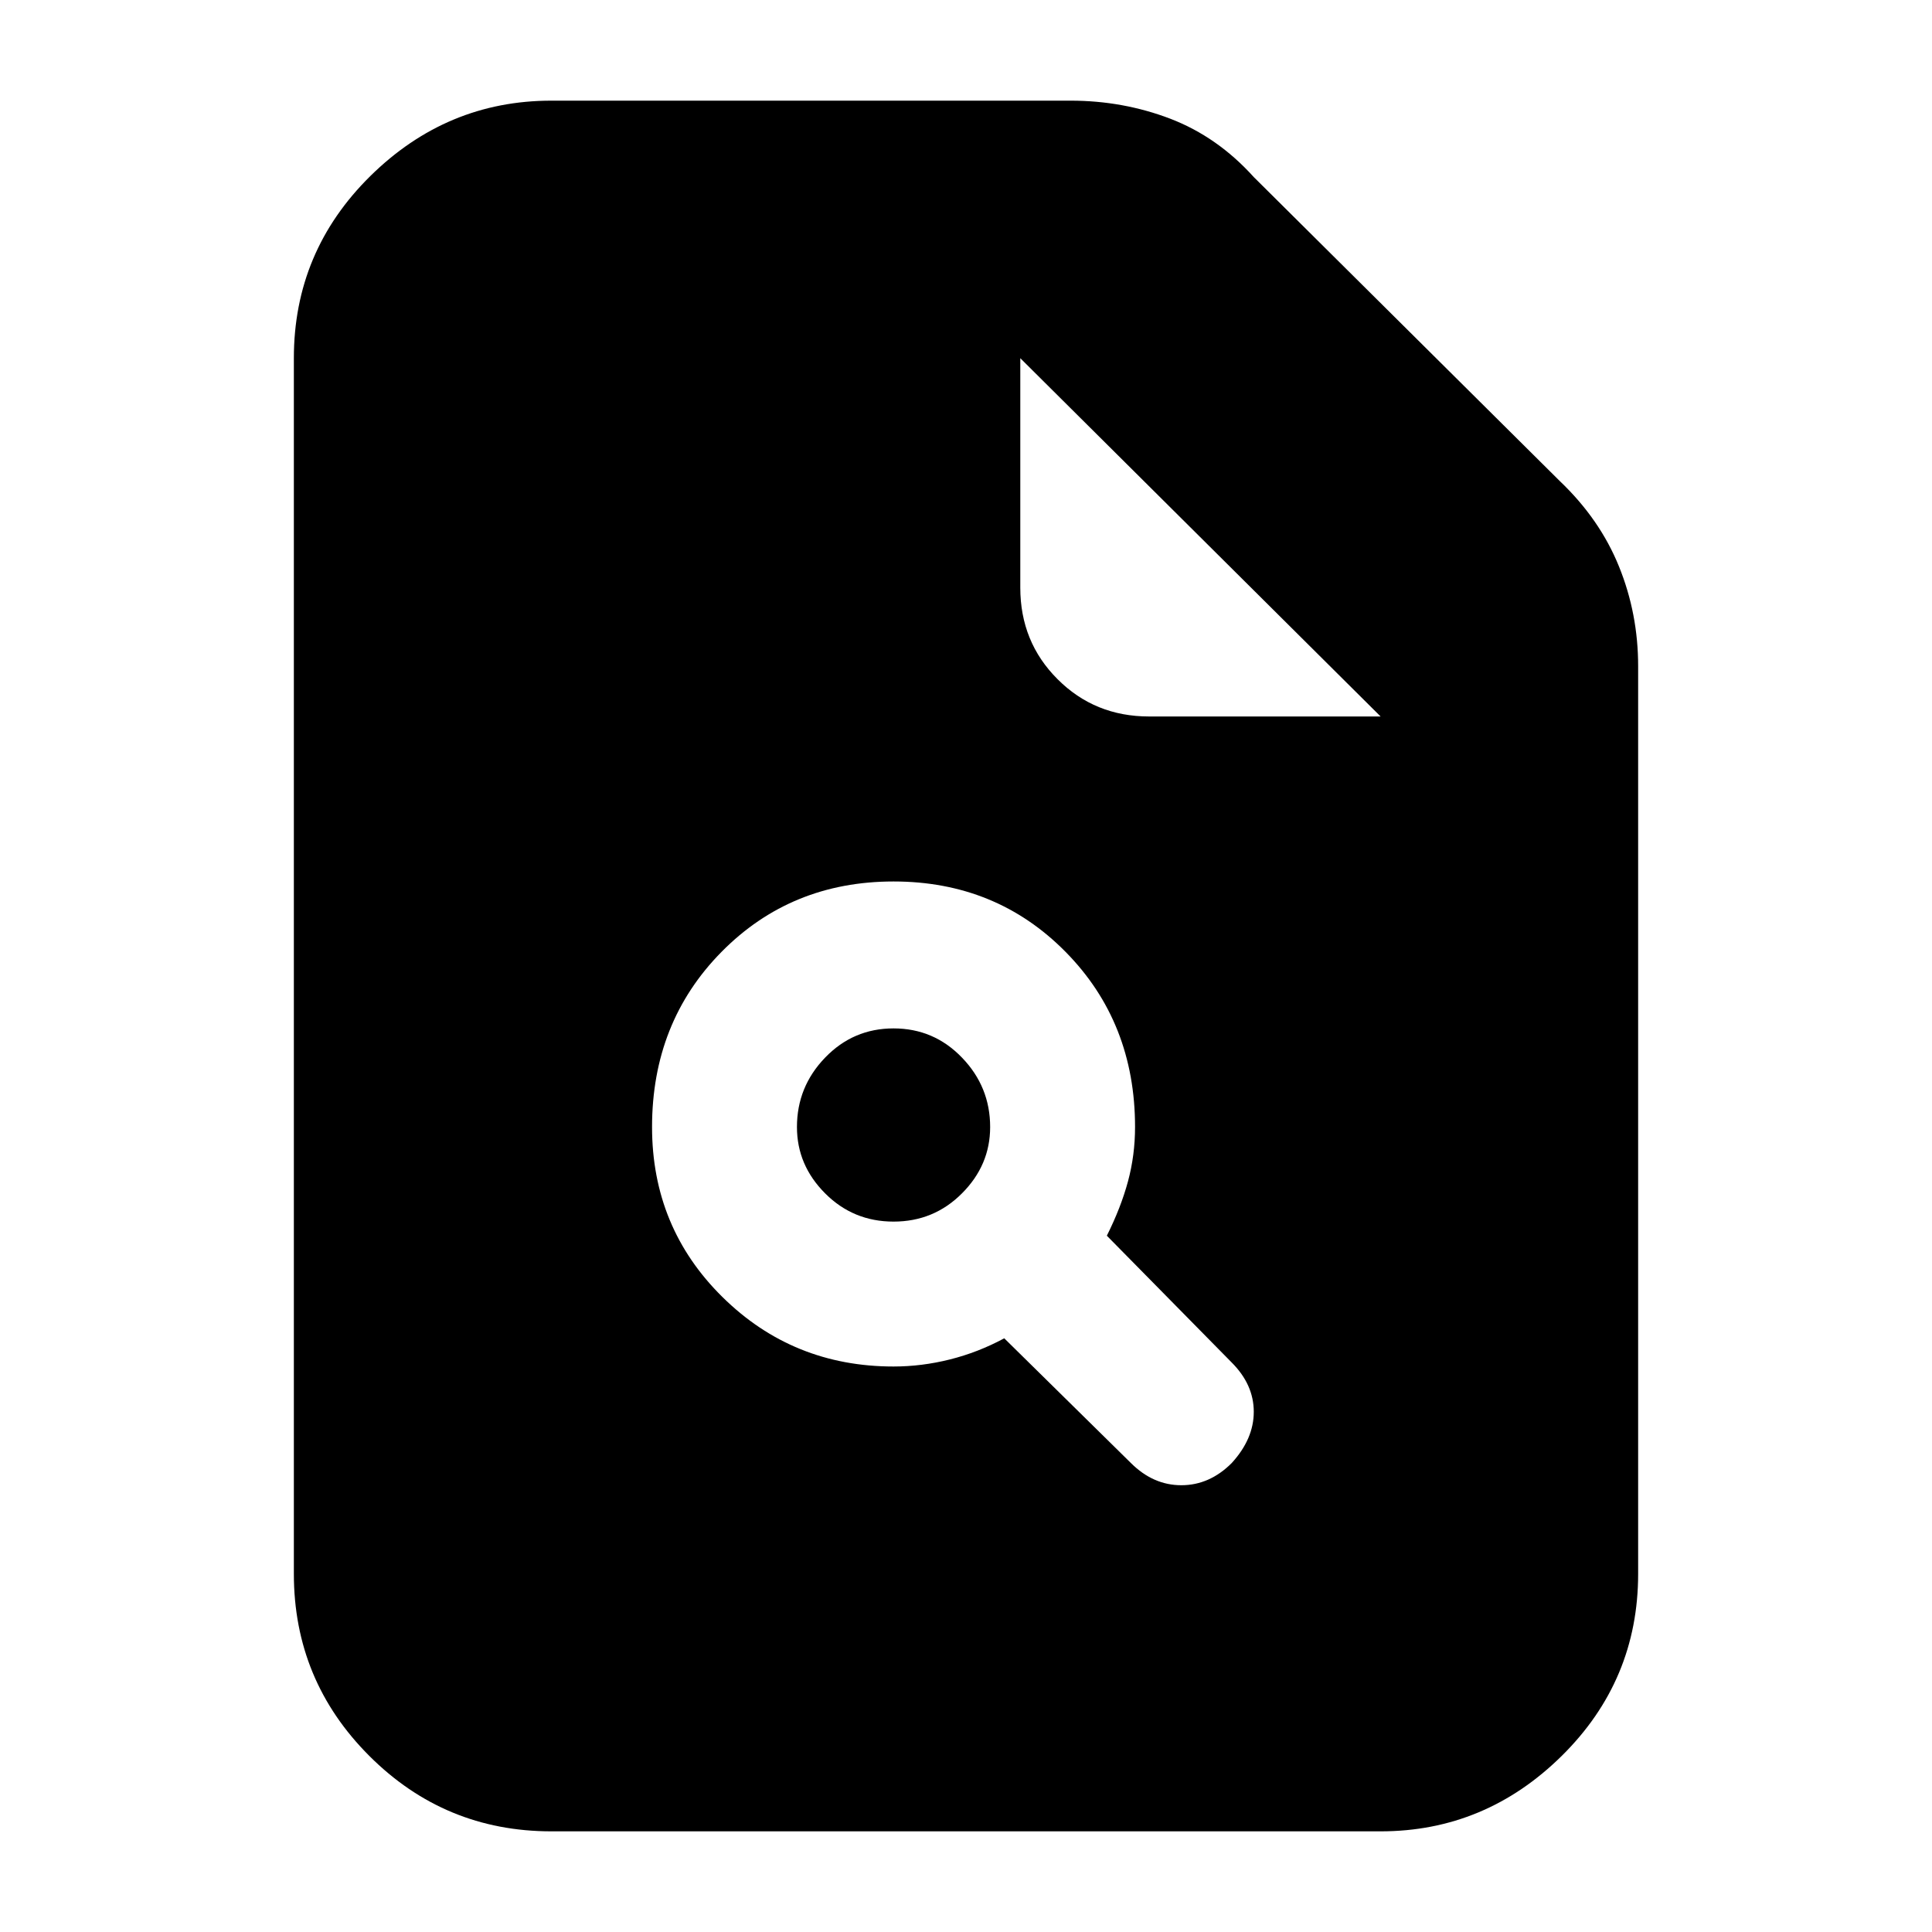 <svg xmlns="http://www.w3.org/2000/svg" height="20" width="20"><path d="M5.708 18.958q-1.104 0-1.885-.781-.781-.781-.781-1.885V3.708q0-1.104.791-1.885.792-.781 1.875-.781h5.375q.542 0 1.032.187.489.188.864.604l3.167 3.146q.416.396.614.886.198.489.198 1.031v9.396q0 1.104-.791 1.885-.792.781-1.875.781Zm4.854-12.875q0 .563.386.948.385.386.948.386h2.396l-3.73-3.709ZM9.25 14.146q.292 0 .583-.073.292-.073.563-.219l1.312 1.292q.23.229.521.229.292 0 .521-.229.229-.25.229-.531 0-.282-.229-.511l-1.292-1.312q.146-.292.219-.563.073-.271.073-.562 0-1.084-.719-1.813-.719-.729-1.781-.729-1.062 0-1.781.729-.719.729-.719 1.813 0 1.041.729 1.76.729.719 1.771.719Zm0-1.5q-.417 0-.708-.292-.292-.292-.292-.687 0-.417.292-.719.291-.302.708-.302t.708.302q.292.302.292.719 0 .395-.292.687-.291.292-.708.292Z"/></svg>